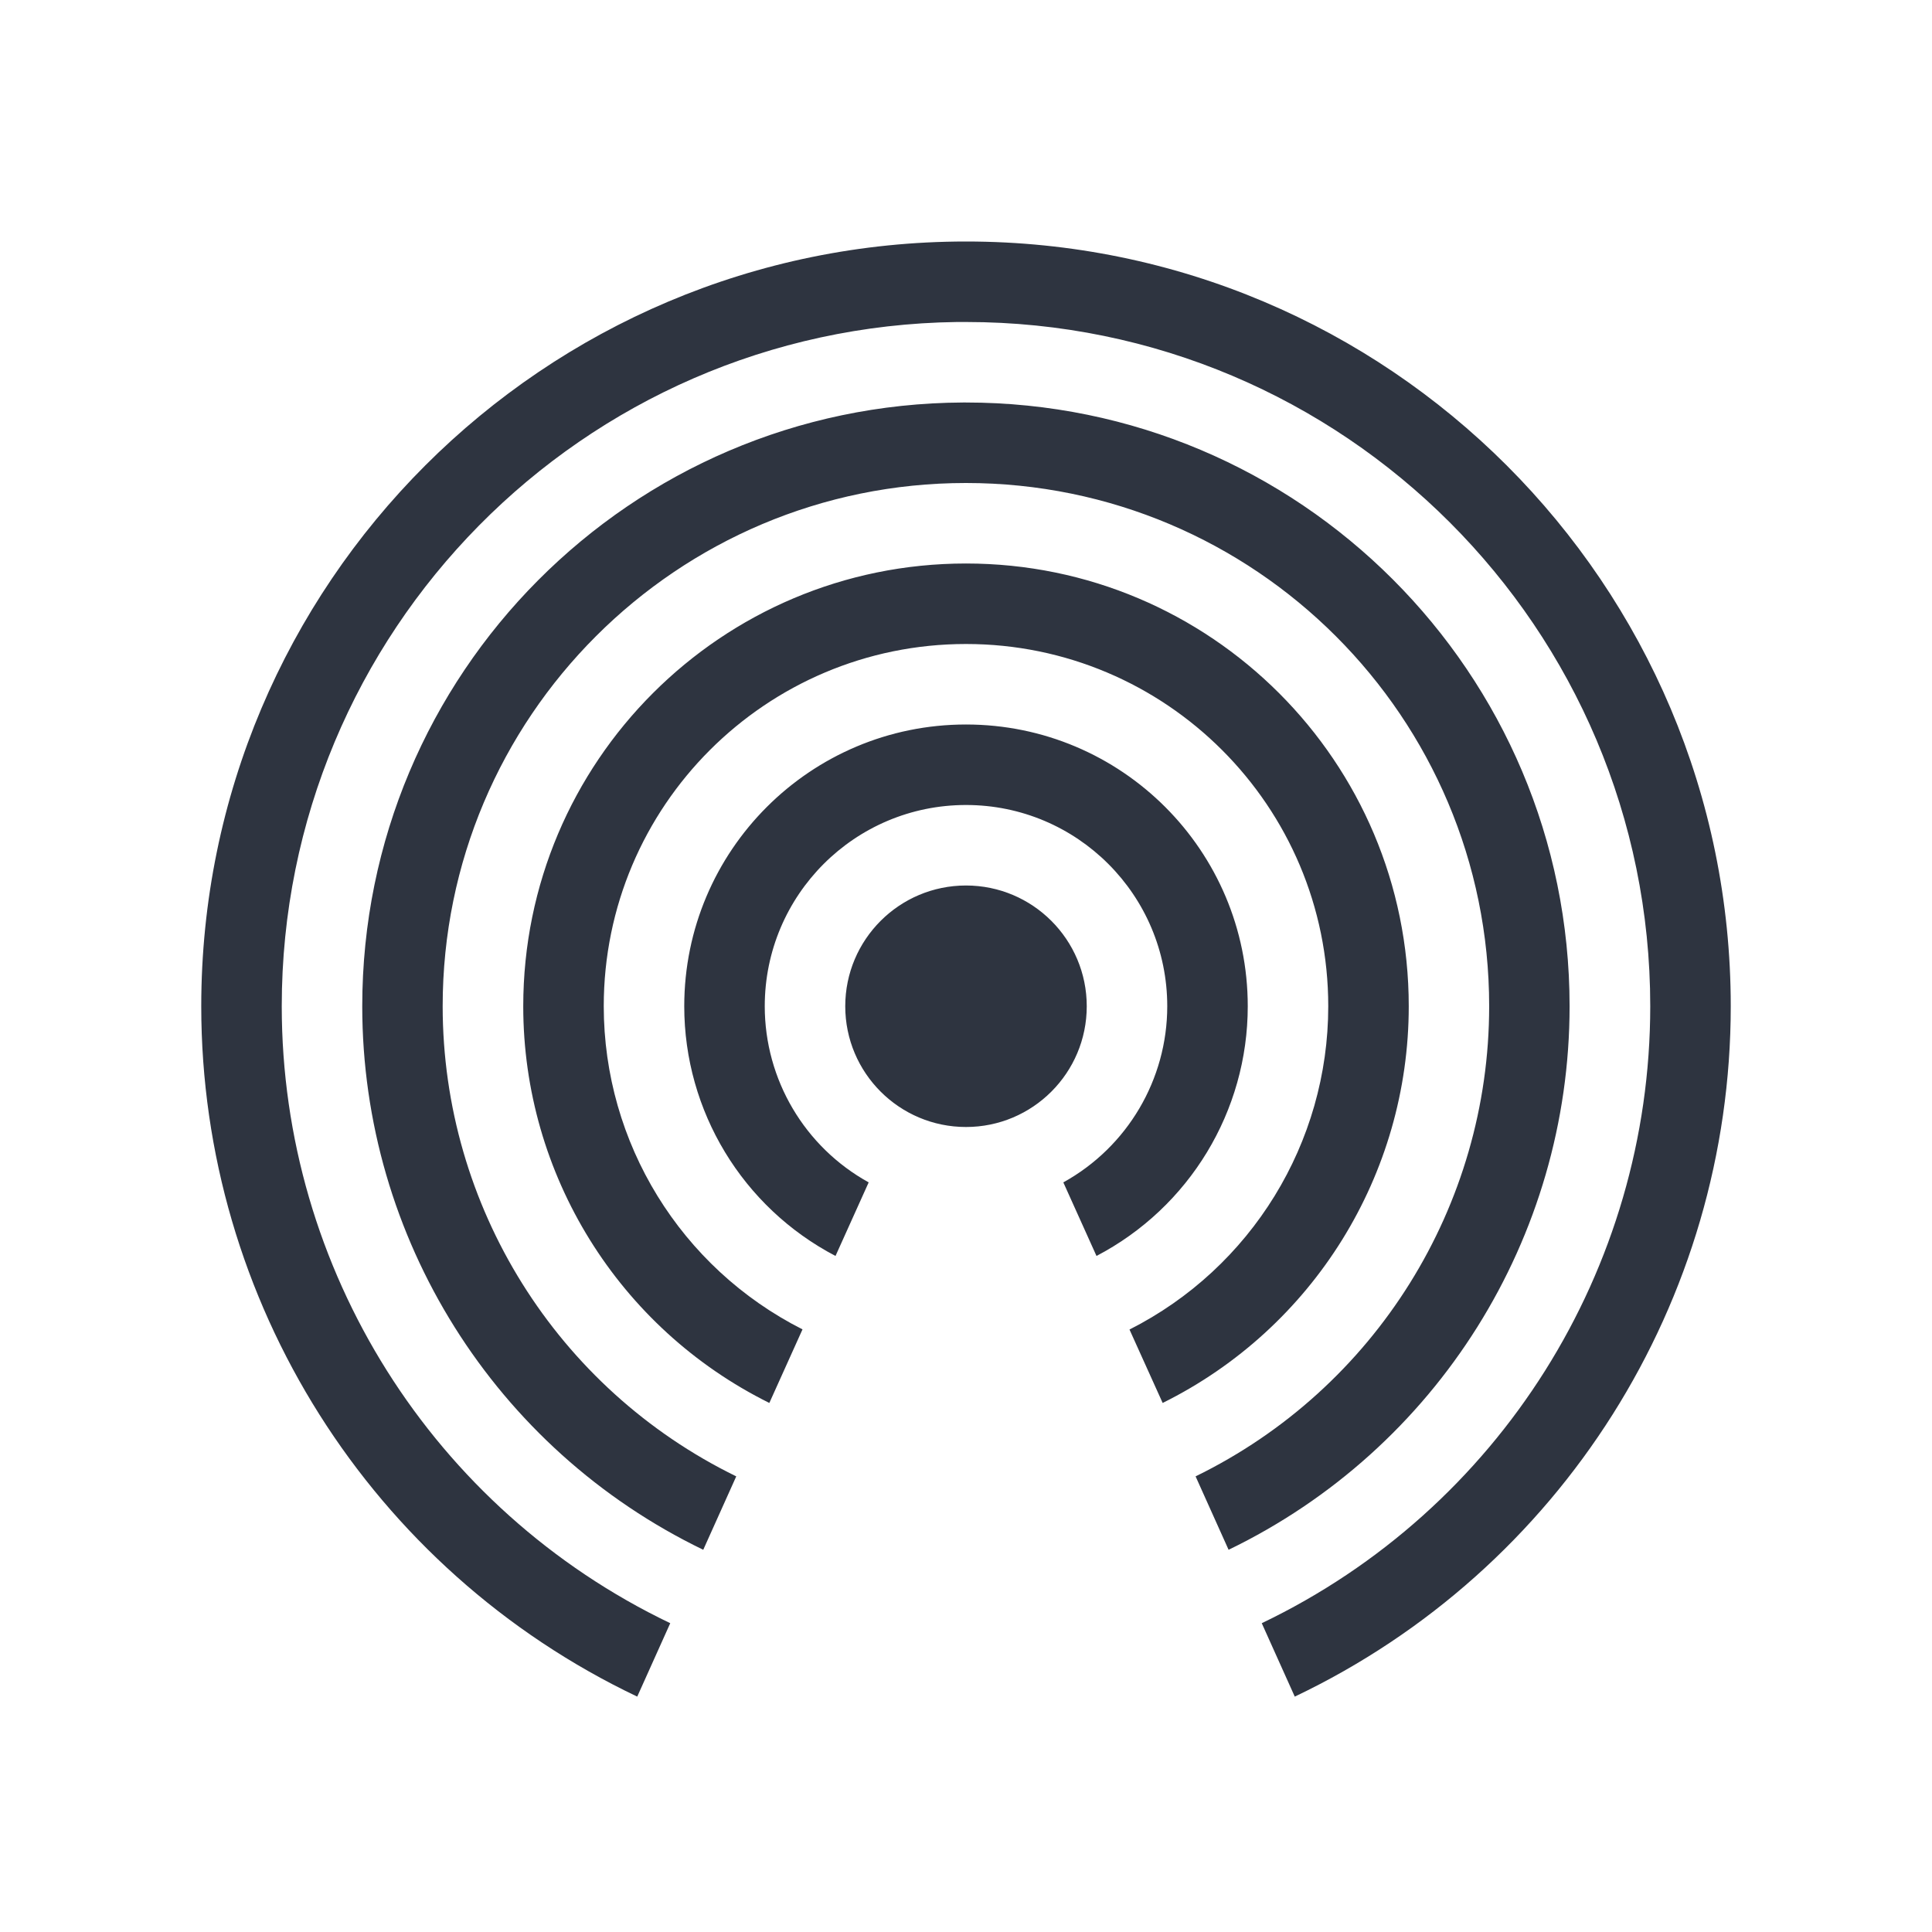 <svg width="24" height="24" version="1.1" xmlns="http://www.w3.org/2000/svg">
 <defs>
  <style type="text/css">.ColorScheme-Text {
        color:#2e3440;
      }</style>
 </defs>
 <path class="ColorScheme-Text" d="m12 3c-5.247 0-9.5 4.253-9.5 9.5 4.438e-4 3.664 2.108 7.001 5.416 8.576l0.41-0.912c-2.949-1.413-4.826-4.394-4.826-7.664-4.132e-4 -4.651 3.737-8.438 8.387-8.5 0.038-2.516e-4 0.076-2.516e-4 0.113 0 4.694 0 8.5 3.806 8.5 8.5-3.71e-4 3.27-1.877 6.251-4.826 7.664l0.41 0.912c3.308-1.575 5.416-4.912 5.416-8.576 0-5.247-4.253-9.5-9.5-9.5zm-0.037 2c-4.128 0.02-7.463 3.372-7.463 7.5 2.488e-4 2.877 1.646 5.5 4.236 6.752l0.41-0.912c-2.231-1.09-3.646-3.356-3.647-5.84 0-3.59 2.91-6.5 6.5-6.5s6.5 2.91 6.5 6.5c-1.4e-4 2.483-1.415 4.75-3.647 5.84l0.41 0.912c2.59-1.252 4.236-3.875 4.236-6.752 0-4.142-3.358-7.5-7.5-7.5-0.012-3.06e-5 -0.025-3.06e-5 -0.037 0zm0.037 2c-3.038 0-5.5 2.462-5.5 5.5-9.37e-5 2.09 1.184 3.999 3.057 4.928l0.412-0.914c-1.514-0.766-2.468-2.317-2.469-4.014 0-2.485 2.015-4.5 4.5-4.5s4.5 2.015 4.5 4.5c3.8e-5 1.697-0.955 3.25-2.469 4.016l0.412 0.912c1.872-0.928 3.057-2.838 3.057-4.928 0-3.038-2.462-5.5-5.5-5.5zm0 2c-1.933 0-3.5 1.567-3.5 3.5 1.268e-4 1.303 0.724 2.498 1.879 3.102l0.412-0.914c-0.796-0.44-1.291-1.278-1.291-2.188 0-1.381 1.119-2.5 2.5-2.5s2.5 1.119 2.5 2.5c-2.63e-4 0.91-0.495 1.748-1.291 2.188l0.412 0.914c1.155-0.604 1.879-1.799 1.879-3.102 0-1.933-1.567-3.5-3.5-3.5zm0 2c-0.828 0-1.5 0.672-1.5 1.5s0.672 1.5 1.5 1.5 1.5-0.672 1.5-1.5-0.672-1.5-1.5-1.5z" fill="currentColor"/>
</svg>

